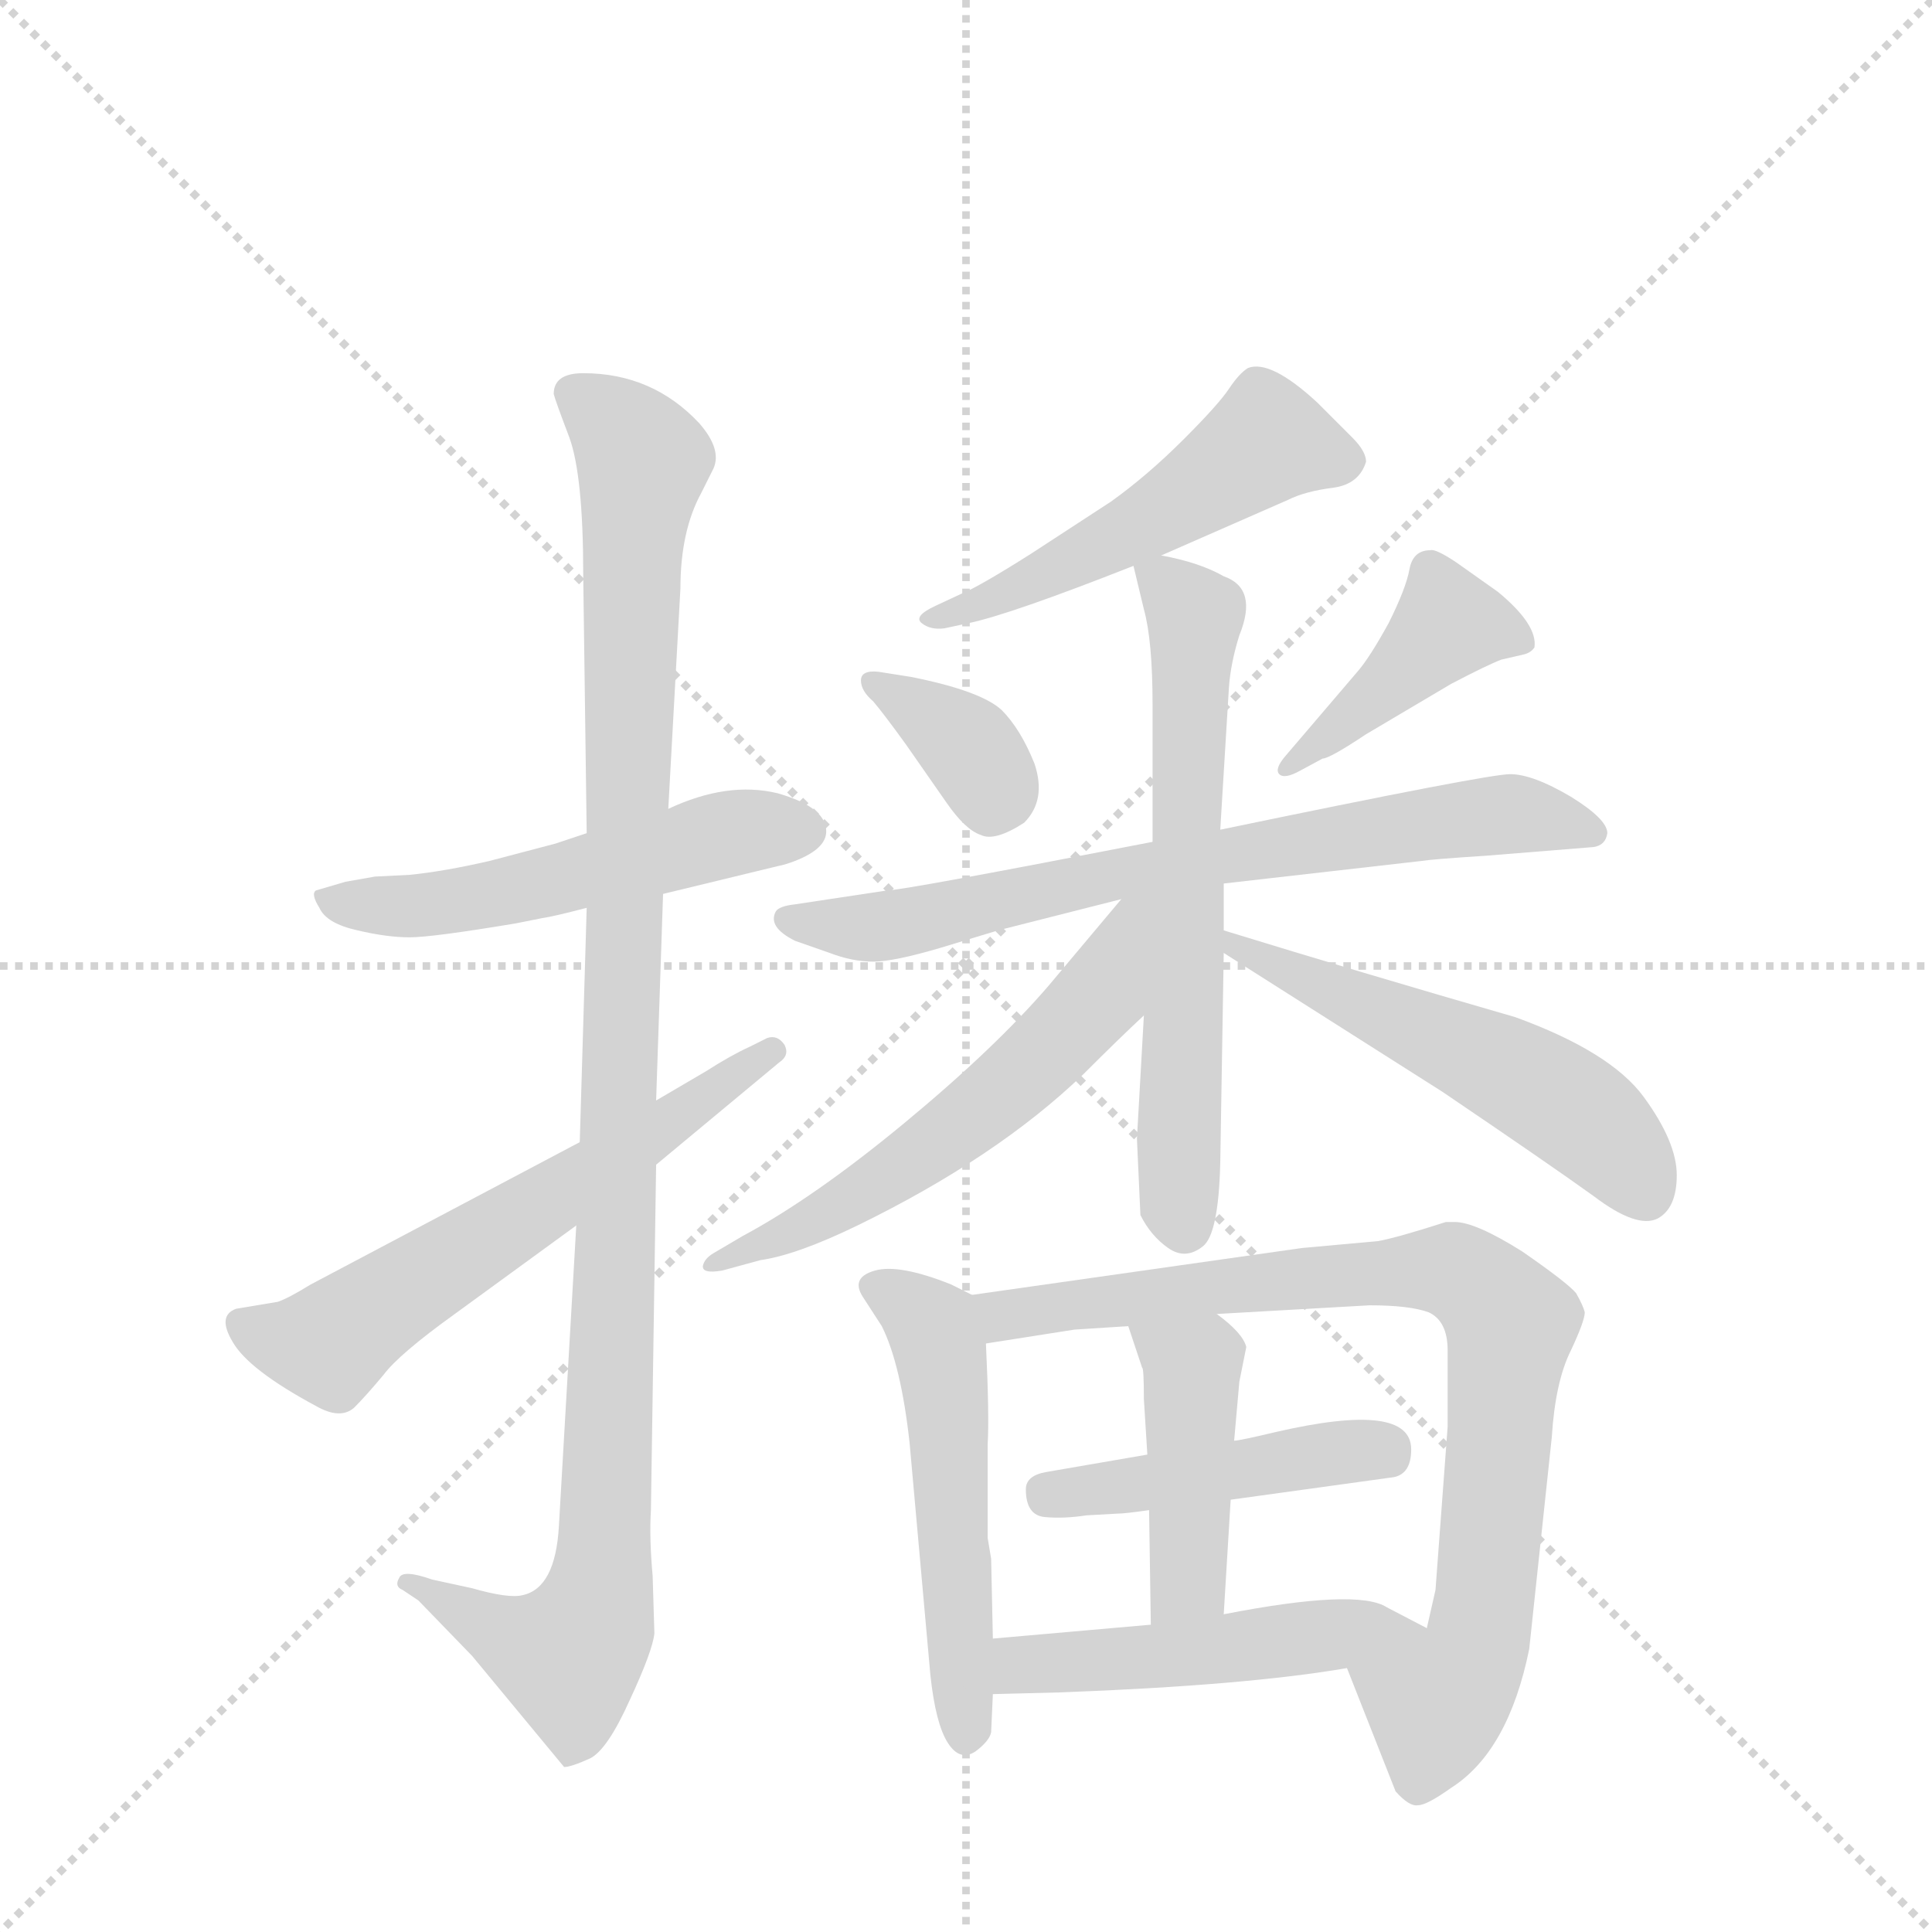<svg version="1.1" viewBox="0 0 1024 1024" xmlns="http://www.w3.org/2000/svg">
  <g stroke="lightgray" stroke-dasharray="1,1" stroke-width="1" transform="scale(4, 4)">
    <line x1="0" y1="0" x2="256" y2="256"></line>
    <line x1="256" y1="0" x2="0" y2="256"></line>
    <line x1="128" y1="0" x2="128" y2="256"></line>
    <line x1="0" y1="128" x2="256" y2="128"></line>
  </g>
  <g transform="scale(0.92, -0.92) translate(60, -900)">
    <style type="text/css">
      
        @keyframes keyframes0 {
          from {
            stroke: blue;
            stroke-dashoffset: 537;
            stroke-width: 128;
          }
          64% {
            animation-timing-function: step-end;
            stroke: blue;
            stroke-dashoffset: 0;
            stroke-width: 128;
          }
          to {
            stroke: black;
            stroke-width: 1024;
          }
        }
        #make-me-a-hanzi-animation-0 {
          animation: keyframes0 0.687s both;
          animation-delay: 0s;
          animation-timing-function: linear;
        }
      
        @keyframes keyframes1 {
          from {
            stroke: blue;
            stroke-dashoffset: 1107;
            stroke-width: 128;
          }
          78% {
            animation-timing-function: step-end;
            stroke: blue;
            stroke-dashoffset: 0;
            stroke-width: 128;
          }
          to {
            stroke: black;
            stroke-width: 1024;
          }
        }
        #make-me-a-hanzi-animation-1 {
          animation: keyframes1 1.151s both;
          animation-delay: 0.687s;
          animation-timing-function: linear;
        }
      
        @keyframes keyframes2 {
          from {
            stroke: blue;
            stroke-dashoffset: 613;
            stroke-width: 128;
          }
          67% {
            animation-timing-function: step-end;
            stroke: blue;
            stroke-dashoffset: 0;
            stroke-width: 128;
          }
          to {
            stroke: black;
            stroke-width: 1024;
          }
        }
        #make-me-a-hanzi-animation-2 {
          animation: keyframes2 0.749s both;
          animation-delay: 1.838s;
          animation-timing-function: linear;
        }
      
        @keyframes keyframes3 {
          from {
            stroke: blue;
            stroke-dashoffset: 522;
            stroke-width: 128;
          }
          63% {
            animation-timing-function: step-end;
            stroke: blue;
            stroke-dashoffset: 0;
            stroke-width: 128;
          }
          to {
            stroke: black;
            stroke-width: 1024;
          }
        }
        #make-me-a-hanzi-animation-3 {
          animation: keyframes3 0.675s both;
          animation-delay: 2.587s;
          animation-timing-function: linear;
        }
      
        @keyframes keyframes4 {
          from {
            stroke: blue;
            stroke-dashoffset: 355;
            stroke-width: 128;
          }
          54% {
            animation-timing-function: step-end;
            stroke: blue;
            stroke-dashoffset: 0;
            stroke-width: 128;
          }
          to {
            stroke: black;
            stroke-width: 1024;
          }
        }
        #make-me-a-hanzi-animation-4 {
          animation: keyframes4 0.539s both;
          animation-delay: 3.262s;
          animation-timing-function: linear;
        }
      
        @keyframes keyframes5 {
          from {
            stroke: blue;
            stroke-dashoffset: 424;
            stroke-width: 128;
          }
          58% {
            animation-timing-function: step-end;
            stroke: blue;
            stroke-dashoffset: 0;
            stroke-width: 128;
          }
          to {
            stroke: black;
            stroke-width: 1024;
          }
        }
        #make-me-a-hanzi-animation-5 {
          animation: keyframes5 0.595s both;
          animation-delay: 3.8s;
          animation-timing-function: linear;
        }
      
        @keyframes keyframes6 {
          from {
            stroke: blue;
            stroke-dashoffset: 725;
            stroke-width: 128;
          }
          70% {
            animation-timing-function: step-end;
            stroke: blue;
            stroke-dashoffset: 0;
            stroke-width: 128;
          }
          to {
            stroke: black;
            stroke-width: 1024;
          }
        }
        #make-me-a-hanzi-animation-6 {
          animation: keyframes6 0.84s both;
          animation-delay: 4.396s;
          animation-timing-function: linear;
        }
      
        @keyframes keyframes7 {
          from {
            stroke: blue;
            stroke-dashoffset: 647;
            stroke-width: 128;
          }
          68% {
            animation-timing-function: step-end;
            stroke: blue;
            stroke-dashoffset: 0;
            stroke-width: 128;
          }
          to {
            stroke: black;
            stroke-width: 1024;
          }
        }
        #make-me-a-hanzi-animation-7 {
          animation: keyframes7 0.777s both;
          animation-delay: 5.236s;
          animation-timing-function: linear;
        }
      
        @keyframes keyframes8 {
          from {
            stroke: blue;
            stroke-dashoffset: 588;
            stroke-width: 128;
          }
          66% {
            animation-timing-function: step-end;
            stroke: blue;
            stroke-dashoffset: 0;
            stroke-width: 128;
          }
          to {
            stroke: black;
            stroke-width: 1024;
          }
        }
        #make-me-a-hanzi-animation-8 {
          animation: keyframes8 0.729s both;
          animation-delay: 6.012s;
          animation-timing-function: linear;
        }
      
        @keyframes keyframes9 {
          from {
            stroke: blue;
            stroke-dashoffset: 541;
            stroke-width: 128;
          }
          64% {
            animation-timing-function: step-end;
            stroke: blue;
            stroke-dashoffset: 0;
            stroke-width: 128;
          }
          to {
            stroke: black;
            stroke-width: 1024;
          }
        }
        #make-me-a-hanzi-animation-9 {
          animation: keyframes9 0.69s both;
          animation-delay: 6.741s;
          animation-timing-function: linear;
        }
      
        @keyframes keyframes10 {
          from {
            stroke: blue;
            stroke-dashoffset: 534;
            stroke-width: 128;
          }
          63% {
            animation-timing-function: step-end;
            stroke: blue;
            stroke-dashoffset: 0;
            stroke-width: 128;
          }
          to {
            stroke: black;
            stroke-width: 1024;
          }
        }
        #make-me-a-hanzi-animation-10 {
          animation: keyframes10 0.685s both;
          animation-delay: 7.431s;
          animation-timing-function: linear;
        }
      
        @keyframes keyframes11 {
          from {
            stroke: blue;
            stroke-dashoffset: 846;
            stroke-width: 128;
          }
          73% {
            animation-timing-function: step-end;
            stroke: blue;
            stroke-dashoffset: 0;
            stroke-width: 128;
          }
          to {
            stroke: black;
            stroke-width: 1024;
          }
        }
        #make-me-a-hanzi-animation-11 {
          animation: keyframes11 0.938s both;
          animation-delay: 8.115s;
          animation-timing-function: linear;
        }
      
        @keyframes keyframes12 {
          from {
            stroke: blue;
            stroke-dashoffset: 454;
            stroke-width: 128;
          }
          60% {
            animation-timing-function: step-end;
            stroke: blue;
            stroke-dashoffset: 0;
            stroke-width: 128;
          }
          to {
            stroke: black;
            stroke-width: 1024;
          }
        }
        #make-me-a-hanzi-animation-12 {
          animation: keyframes12 0.619s both;
          animation-delay: 9.054s;
          animation-timing-function: linear;
        }
      
        @keyframes keyframes13 {
          from {
            stroke: blue;
            stroke-dashoffset: 440;
            stroke-width: 128;
          }
          59% {
            animation-timing-function: step-end;
            stroke: blue;
            stroke-dashoffset: 0;
            stroke-width: 128;
          }
          to {
            stroke: black;
            stroke-width: 1024;
          }
        }
        #make-me-a-hanzi-animation-13 {
          animation: keyframes13 0.608s both;
          animation-delay: 9.673s;
          animation-timing-function: linear;
        }
      
        @keyframes keyframes14 {
          from {
            stroke: blue;
            stroke-dashoffset: 498;
            stroke-width: 128;
          }
          62% {
            animation-timing-function: step-end;
            stroke: blue;
            stroke-dashoffset: 0;
            stroke-width: 128;
          }
          to {
            stroke: black;
            stroke-width: 1024;
          }
        }
        #make-me-a-hanzi-animation-14 {
          animation: keyframes14 0.655s both;
          animation-delay: 10.281s;
          animation-timing-function: linear;
        }
      
    </style>
    
      <path d="M 278 420 L 260 414 L 222 404 Q 196 398 176 396 L 156 395 L 139 392 L 122 387 Q 119 385 124 377 Q 128 368 146 364 Q 163 360 176 360 Q 189 360 237 368 L 252 371 Q 259 372 278 377 L 322 385 L 388 401 Q 393 402 398 404 Q 416 411 416 421 Q 416 435 388 443 Q 359 450 325 434 L 278 420 Z" fill="lightgray"></path>
    
      <path d="M 259 673 Q 260 669 268 648 Q 276 626 276 569 L 278 420 L 278 377 L 274 242 L 272 194 L 262 21 Q 260 -15 241 -19 Q 233 -21 212 -15 L 189 -10 Q 172 -4 170 -9 Q 167 -14 172 -16 L 181 -22 L 212 -54 L 265 -118 Q 269 -118 280 -113 Q 290 -108 303 -79 Q 316 -51 317 -41 L 316 -8 Q 314 14 315 30 L 318 229 L 318 266 L 322 385 L 325 434 L 332 561 Q 332 594 344 616 L 351 630 Q 356 641 343 656 Q 316 685 276 685 Q 259 685 259 673 Z" fill="lightgray"></path>
    
      <path d="M 274 242 L 119 160 Q 106 152 100 150 L 76 146 Q 65 142 74 127 Q 83 111 122 90 Q 136 82 144 89 Q 151 96 161 108 Q 170 120 202 143 L 272 194 L 318 229 L 389 288 Q 395 292 392 298 Q 388 304 382 302 L 372 297 Q 361 292 347 283 L 318 266 L 274 242 Z" fill="lightgray"></path>
    
      <path d="M 609 580 L 682 612 Q 692 617 708 619 Q 723 621 727 634 Q 727 640 719 648 L 699 668 Q 672 693 659 688 Q 654 685 648 676 Q 642 667 622 647 Q 601 626 580 611 L 534 581 Q 504 562 494 558 L 479 551 Q 466 545 471 541 Q 476 537 484 538 L 498 541 Q 522 546 593 574 L 609 580 Z" fill="lightgray"></path>
    
      <path d="M 465 510 L 446 513 Q 436 514 436 508 Q 436 502 443 496 Q 449 489 462 471 L 485 438 Q 496 422 505 419 Q 513 415 530 426 Q 543 439 536 460 Q 528 480 517 491 Q 505 502 465 510 Z" fill="lightgray"></path>
    
      <path d="M 677 454 Q 680 451 689 456 L 702 463 Q 706 463 727 477 L 776 506 Q 797 517 805 520 L 818 523 Q 822 524 824 527 Q 826 540 803 559 L 779 576 Q 767 584 764 583 Q 754 583 752 572 Q 750 561 740 541 Q 729 521 722 513 L 681 465 Q 674 457 677 454 Z" fill="lightgray"></path>
    
      <path d="M 604 415 Q 460 387 451 387 L 398 379 Q 389 378 387 375 Q 382 366 398 358 L 418 351 Q 431 346 443 346 Q 455 346 482 354 L 515 364 L 586 382 L 645 391 L 759 404 Q 765 405 796 407 L 858 412 Q 865 413 866 420 Q 866 428 845 441 Q 823 454 810 454 Q 797 454 643 422 L 604 415 Z" fill="lightgray"></path>
    
      <path d="M 643 422 L 648 504 Q 649 518 654 534 Q 665 561 645 568 Q 631 576 609 580 C 591 584 591 584 593 574 L 599 549 Q 604 531 604 494 L 604 415 L 599 315 L 595 244 L 597 200 Q 603 188 613 181 Q 623 174 633 182 Q 642 189 643 230 L 645 351 L 645 364 L 645 391 L 643 422 Z" fill="lightgray"></path>
    
      <path d="M 586 382 L 544 332 Q 513 296 461 253 Q 409 210 368 188 L 351 178 Q 346 175 345 171 Q 344 166 356 168 L 378 174 Q 399 177 434 194 Q 514 233 564 281 Q 585 302 599 315 C 670 382 605 405 586 382 Z" fill="lightgray"></path>
    
      <path d="M 645 351 L 771 271 Q 833 229 858 211 Q 883 192 895 198 Q 906 204 906 223 Q 906 242 887 268 Q 868 294 813 314 Q 723 340 645 364 C 616 373 620 367 645 351 Z" fill="lightgray"></path>
    
      <path d="M 512 -44 L 511 2 L 509 14 L 509 68 Q 510 84 508 126 C 507 151 507 151 500 154 L 488 160 Q 458 172 444 168 Q 430 164 437 153 L 448 136 Q 459 114 464 69 L 476 -65 Q 479 -93 486 -104 Q 493 -115 502 -109 Q 510 -103 511 -98 L 512 -76 L 512 -44 Z" fill="lightgray"></path>
    
      <path d="M 641 143 L 729 148 Q 752 148 763 144 Q 774 139 774 122 L 774 78 L 767 -16 L 762 -38 C 755 -67 705 -33 716 -61 L 744 -132 Q 752 -141 757 -140 Q 762 -140 776 -130 Q 809 -109 821 -50 L 834 72 Q 836 104 845 122 Q 853 139 853 144 Q 852 148 848 155 Q 843 161 817 179 Q 790 196 778 196 L 773 196 Q 745 187 734 185 L 690 181 L 500 154 C 470 150 478 121 508 126 L 559 134 L 590 136 L 641 143 Z" fill="lightgray"></path>
    
      <path d="M 649 36 L 743 49 Q 753 51 753 65 Q 753 93 675 75 Q 654 70 651 70 L 601 62 L 543 52 Q 531 50 531 42 Q 531 27 542 26 Q 553 25 566 27 L 584 28 Q 588 28 602 30 L 649 36 Z" fill="lightgray"></path>
    
      <path d="M 645 -30 L 649 36 L 651 70 L 654 104 L 658 124 Q 656 132 641 143 C 617 161 581 164 590 136 L 598 112 Q 599 112 599 94 L 601 62 L 602 30 L 603 -36 C 603 -66 643 -60 645 -30 Z" fill="lightgray"></path>
    
      <path d="M 762 -38 L 739 -26 Q 722 -15 645 -30 L 603 -36 L 512 -44 C 482 -47 482 -77 512 -76 L 551 -75 Q 658 -71 716 -61 C 746 -56 785 -50 762 -38 Z" fill="lightgray"></path>
    
    
      <clipPath id="make-me-a-hanzi-clip-0">
        <path d="M 278 420 L 260 414 L 222 404 Q 196 398 176 396 L 156 395 L 139 392 L 122 387 Q 119 385 124 377 Q 128 368 146 364 Q 163 360 176 360 Q 189 360 237 368 L 252 371 Q 259 372 278 377 L 322 385 L 388 401 Q 393 402 398 404 Q 416 411 416 421 Q 416 435 388 443 Q 359 450 325 434 L 278 420 Z"></path>
      </clipPath>
      <path clip-path="url(#make-me-a-hanzi-clip-0)" d="M 128 383 L 143 378 L 223 383 L 355 419 L 403 421" fill="none" id="make-me-a-hanzi-animation-0" stroke-dasharray="409 818" stroke-linecap="round"></path>
    
      <clipPath id="make-me-a-hanzi-clip-1">
        <path d="M 259 673 Q 260 669 268 648 Q 276 626 276 569 L 278 420 L 278 377 L 274 242 L 272 194 L 262 21 Q 260 -15 241 -19 Q 233 -21 212 -15 L 189 -10 Q 172 -4 170 -9 Q 167 -14 172 -16 L 181 -22 L 212 -54 L 265 -118 Q 269 -118 280 -113 Q 290 -108 303 -79 Q 316 -51 317 -41 L 316 -8 Q 314 14 315 30 L 318 229 L 318 266 L 322 385 L 325 434 L 332 561 Q 332 594 344 616 L 351 630 Q 356 641 343 656 Q 316 685 276 685 Q 259 685 259 673 Z"></path>
      </clipPath>
      <path clip-path="url(#make-me-a-hanzi-clip-1)" d="M 272 673 L 310 634 L 303 580 L 286 -14 L 280 -37 L 267 -54 L 235 -44 L 174 -12" fill="none" id="make-me-a-hanzi-animation-1" stroke-dasharray="979 1958" stroke-linecap="round"></path>
    
      <clipPath id="make-me-a-hanzi-clip-2">
        <path d="M 274 242 L 119 160 Q 106 152 100 150 L 76 146 Q 65 142 74 127 Q 83 111 122 90 Q 136 82 144 89 Q 151 96 161 108 Q 170 120 202 143 L 272 194 L 318 229 L 389 288 Q 395 292 392 298 Q 388 304 382 302 L 372 297 Q 361 292 347 283 L 318 266 L 274 242 Z"></path>
      </clipPath>
      <path clip-path="url(#make-me-a-hanzi-clip-2)" d="M 81 136 L 130 125 L 385 295" fill="none" id="make-me-a-hanzi-animation-2" stroke-dasharray="485 970" stroke-linecap="round"></path>
    
      <clipPath id="make-me-a-hanzi-clip-3">
        <path d="M 609 580 L 682 612 Q 692 617 708 619 Q 723 621 727 634 Q 727 640 719 648 L 699 668 Q 672 693 659 688 Q 654 685 648 676 Q 642 667 622 647 Q 601 626 580 611 L 534 581 Q 504 562 494 558 L 479 551 Q 466 545 471 541 Q 476 537 484 538 L 498 541 Q 522 546 593 574 L 609 580 Z"></path>
      </clipPath>
      <path clip-path="url(#make-me-a-hanzi-clip-3)" d="M 716 634 L 670 646 L 577 586 L 478 543" fill="none" id="make-me-a-hanzi-animation-3" stroke-dasharray="394 788" stroke-linecap="round"></path>
    
      <clipPath id="make-me-a-hanzi-clip-4">
        <path d="M 465 510 L 446 513 Q 436 514 436 508 Q 436 502 443 496 Q 449 489 462 471 L 485 438 Q 496 422 505 419 Q 513 415 530 426 Q 543 439 536 460 Q 528 480 517 491 Q 505 502 465 510 Z"></path>
      </clipPath>
      <path clip-path="url(#make-me-a-hanzi-clip-4)" d="M 444 505 L 499 469 L 511 438" fill="none" id="make-me-a-hanzi-animation-4" stroke-dasharray="227 454" stroke-linecap="round"></path>
    
      <clipPath id="make-me-a-hanzi-clip-5">
        <path d="M 677 454 Q 680 451 689 456 L 702 463 Q 706 463 727 477 L 776 506 Q 797 517 805 520 L 818 523 Q 822 524 824 527 Q 826 540 803 559 L 779 576 Q 767 584 764 583 Q 754 583 752 572 Q 750 561 740 541 Q 729 521 722 513 L 681 465 Q 674 457 677 454 Z"></path>
      </clipPath>
      <path clip-path="url(#make-me-a-hanzi-clip-5)" d="M 817 531 L 775 541 L 682 458" fill="none" id="make-me-a-hanzi-animation-5" stroke-dasharray="296 592" stroke-linecap="round"></path>
    
      <clipPath id="make-me-a-hanzi-clip-6">
        <path d="M 604 415 Q 460 387 451 387 L 398 379 Q 389 378 387 375 Q 382 366 398 358 L 418 351 Q 431 346 443 346 Q 455 346 482 354 L 515 364 L 586 382 L 645 391 L 759 404 Q 765 405 796 407 L 858 412 Q 865 413 866 420 Q 866 428 845 441 Q 823 454 810 454 Q 797 454 643 422 L 604 415 Z"></path>
      </clipPath>
      <path clip-path="url(#make-me-a-hanzi-clip-6)" d="M 395 371 L 454 367 L 567 395 L 779 428 L 812 431 L 857 421" fill="none" id="make-me-a-hanzi-animation-6" stroke-dasharray="597 1194" stroke-linecap="round"></path>
    
      <clipPath id="make-me-a-hanzi-clip-7">
        <path d="M 643 422 L 648 504 Q 649 518 654 534 Q 665 561 645 568 Q 631 576 609 580 C 591 584 591 584 593 574 L 599 549 Q 604 531 604 494 L 604 415 L 599 315 L 595 244 L 597 200 Q 603 188 613 181 Q 623 174 633 182 Q 642 189 643 230 L 645 351 L 645 364 L 645 391 L 643 422 Z"></path>
      </clipPath>
      <path clip-path="url(#make-me-a-hanzi-clip-7)" d="M 599 569 L 613 564 L 628 545 L 619 264 L 622 193" fill="none" id="make-me-a-hanzi-animation-7" stroke-dasharray="519 1038" stroke-linecap="round"></path>
    
      <clipPath id="make-me-a-hanzi-clip-8">
        <path d="M 586 382 L 544 332 Q 513 296 461 253 Q 409 210 368 188 L 351 178 Q 346 175 345 171 Q 344 166 356 168 L 378 174 Q 399 177 434 194 Q 514 233 564 281 Q 585 302 599 315 C 670 382 605 405 586 382 Z"></path>
      </clipPath>
      <path clip-path="url(#make-me-a-hanzi-clip-8)" d="M 599 378 L 590 370 L 574 327 L 523 275 L 420 202 L 351 172" fill="none" id="make-me-a-hanzi-animation-8" stroke-dasharray="460 920" stroke-linecap="round"></path>
    
      <clipPath id="make-me-a-hanzi-clip-9">
        <path d="M 645 351 L 771 271 Q 833 229 858 211 Q 883 192 895 198 Q 906 204 906 223 Q 906 242 887 268 Q 868 294 813 314 Q 723 340 645 364 C 616 373 620 367 645 351 Z"></path>
      </clipPath>
      <path clip-path="url(#make-me-a-hanzi-clip-9)" d="M 651 358 L 654 352 L 836 268 L 873 237 L 888 212" fill="none" id="make-me-a-hanzi-animation-9" stroke-dasharray="413 826" stroke-linecap="round"></path>
    
      <clipPath id="make-me-a-hanzi-clip-10">
        <path d="M 512 -44 L 511 2 L 509 14 L 509 68 Q 510 84 508 126 C 507 151 507 151 500 154 L 488 160 Q 458 172 444 168 Q 430 164 437 153 L 448 136 Q 459 114 464 69 L 476 -65 Q 479 -93 486 -104 Q 493 -115 502 -109 Q 510 -103 511 -98 L 512 -76 L 512 -44 Z"></path>
      </clipPath>
      <path clip-path="url(#make-me-a-hanzi-clip-10)" d="M 444 159 L 472 141 L 481 126 L 496 -101" fill="none" id="make-me-a-hanzi-animation-10" stroke-dasharray="406 812" stroke-linecap="round"></path>
    
      <clipPath id="make-me-a-hanzi-clip-11">
        <path d="M 641 143 L 729 148 Q 752 148 763 144 Q 774 139 774 122 L 774 78 L 767 -16 L 762 -38 C 755 -67 705 -33 716 -61 L 744 -132 Q 752 -141 757 -140 Q 762 -140 776 -130 Q 809 -109 821 -50 L 834 72 Q 836 104 845 122 Q 853 139 853 144 Q 852 148 848 155 Q 843 161 817 179 Q 790 196 778 196 L 773 196 Q 745 187 734 185 L 690 181 L 500 154 C 470 150 478 121 508 126 L 559 134 L 590 136 L 641 143 Z"></path>
      </clipPath>
      <path clip-path="url(#make-me-a-hanzi-clip-11)" d="M 509 149 L 518 142 L 653 161 L 772 169 L 805 146 L 810 131 L 790 -52 L 767 -84 L 756 -126" fill="none" id="make-me-a-hanzi-animation-11" stroke-dasharray="718 1436" stroke-linecap="round"></path>
    
      <clipPath id="make-me-a-hanzi-clip-12">
        <path d="M 649 36 L 743 49 Q 753 51 753 65 Q 753 93 675 75 Q 654 70 651 70 L 601 62 L 543 52 Q 531 50 531 42 Q 531 27 542 26 Q 553 25 566 27 L 584 28 Q 588 28 602 30 L 649 36 Z"></path>
      </clipPath>
      <path clip-path="url(#make-me-a-hanzi-clip-12)" d="M 544 39 L 692 63 L 740 62" fill="none" id="make-me-a-hanzi-animation-12" stroke-dasharray="326 652" stroke-linecap="round"></path>
    
      <clipPath id="make-me-a-hanzi-clip-13">
        <path d="M 645 -30 L 649 36 L 651 70 L 654 104 L 658 124 Q 656 132 641 143 C 617 161 581 164 590 136 L 598 112 Q 599 112 599 94 L 601 62 L 602 30 L 603 -36 C 603 -66 643 -60 645 -30 Z"></path>
      </clipPath>
      <path clip-path="url(#make-me-a-hanzi-clip-13)" d="M 597 132 L 627 113 L 625 -11 L 609 -29" fill="none" id="make-me-a-hanzi-animation-13" stroke-dasharray="312 624" stroke-linecap="round"></path>
    
      <clipPath id="make-me-a-hanzi-clip-14">
        <path d="M 762 -38 L 739 -26 Q 722 -15 645 -30 L 603 -36 L 512 -44 C 482 -47 482 -77 512 -76 L 551 -75 Q 658 -71 716 -61 C 746 -56 785 -50 762 -38 Z"></path>
      </clipPath>
      <path clip-path="url(#make-me-a-hanzi-clip-14)" d="M 518 -71 L 536 -58 L 755 -38" fill="none" id="make-me-a-hanzi-animation-14" stroke-dasharray="370 740" stroke-linecap="round"></path>
    
  </g>
</svg>
